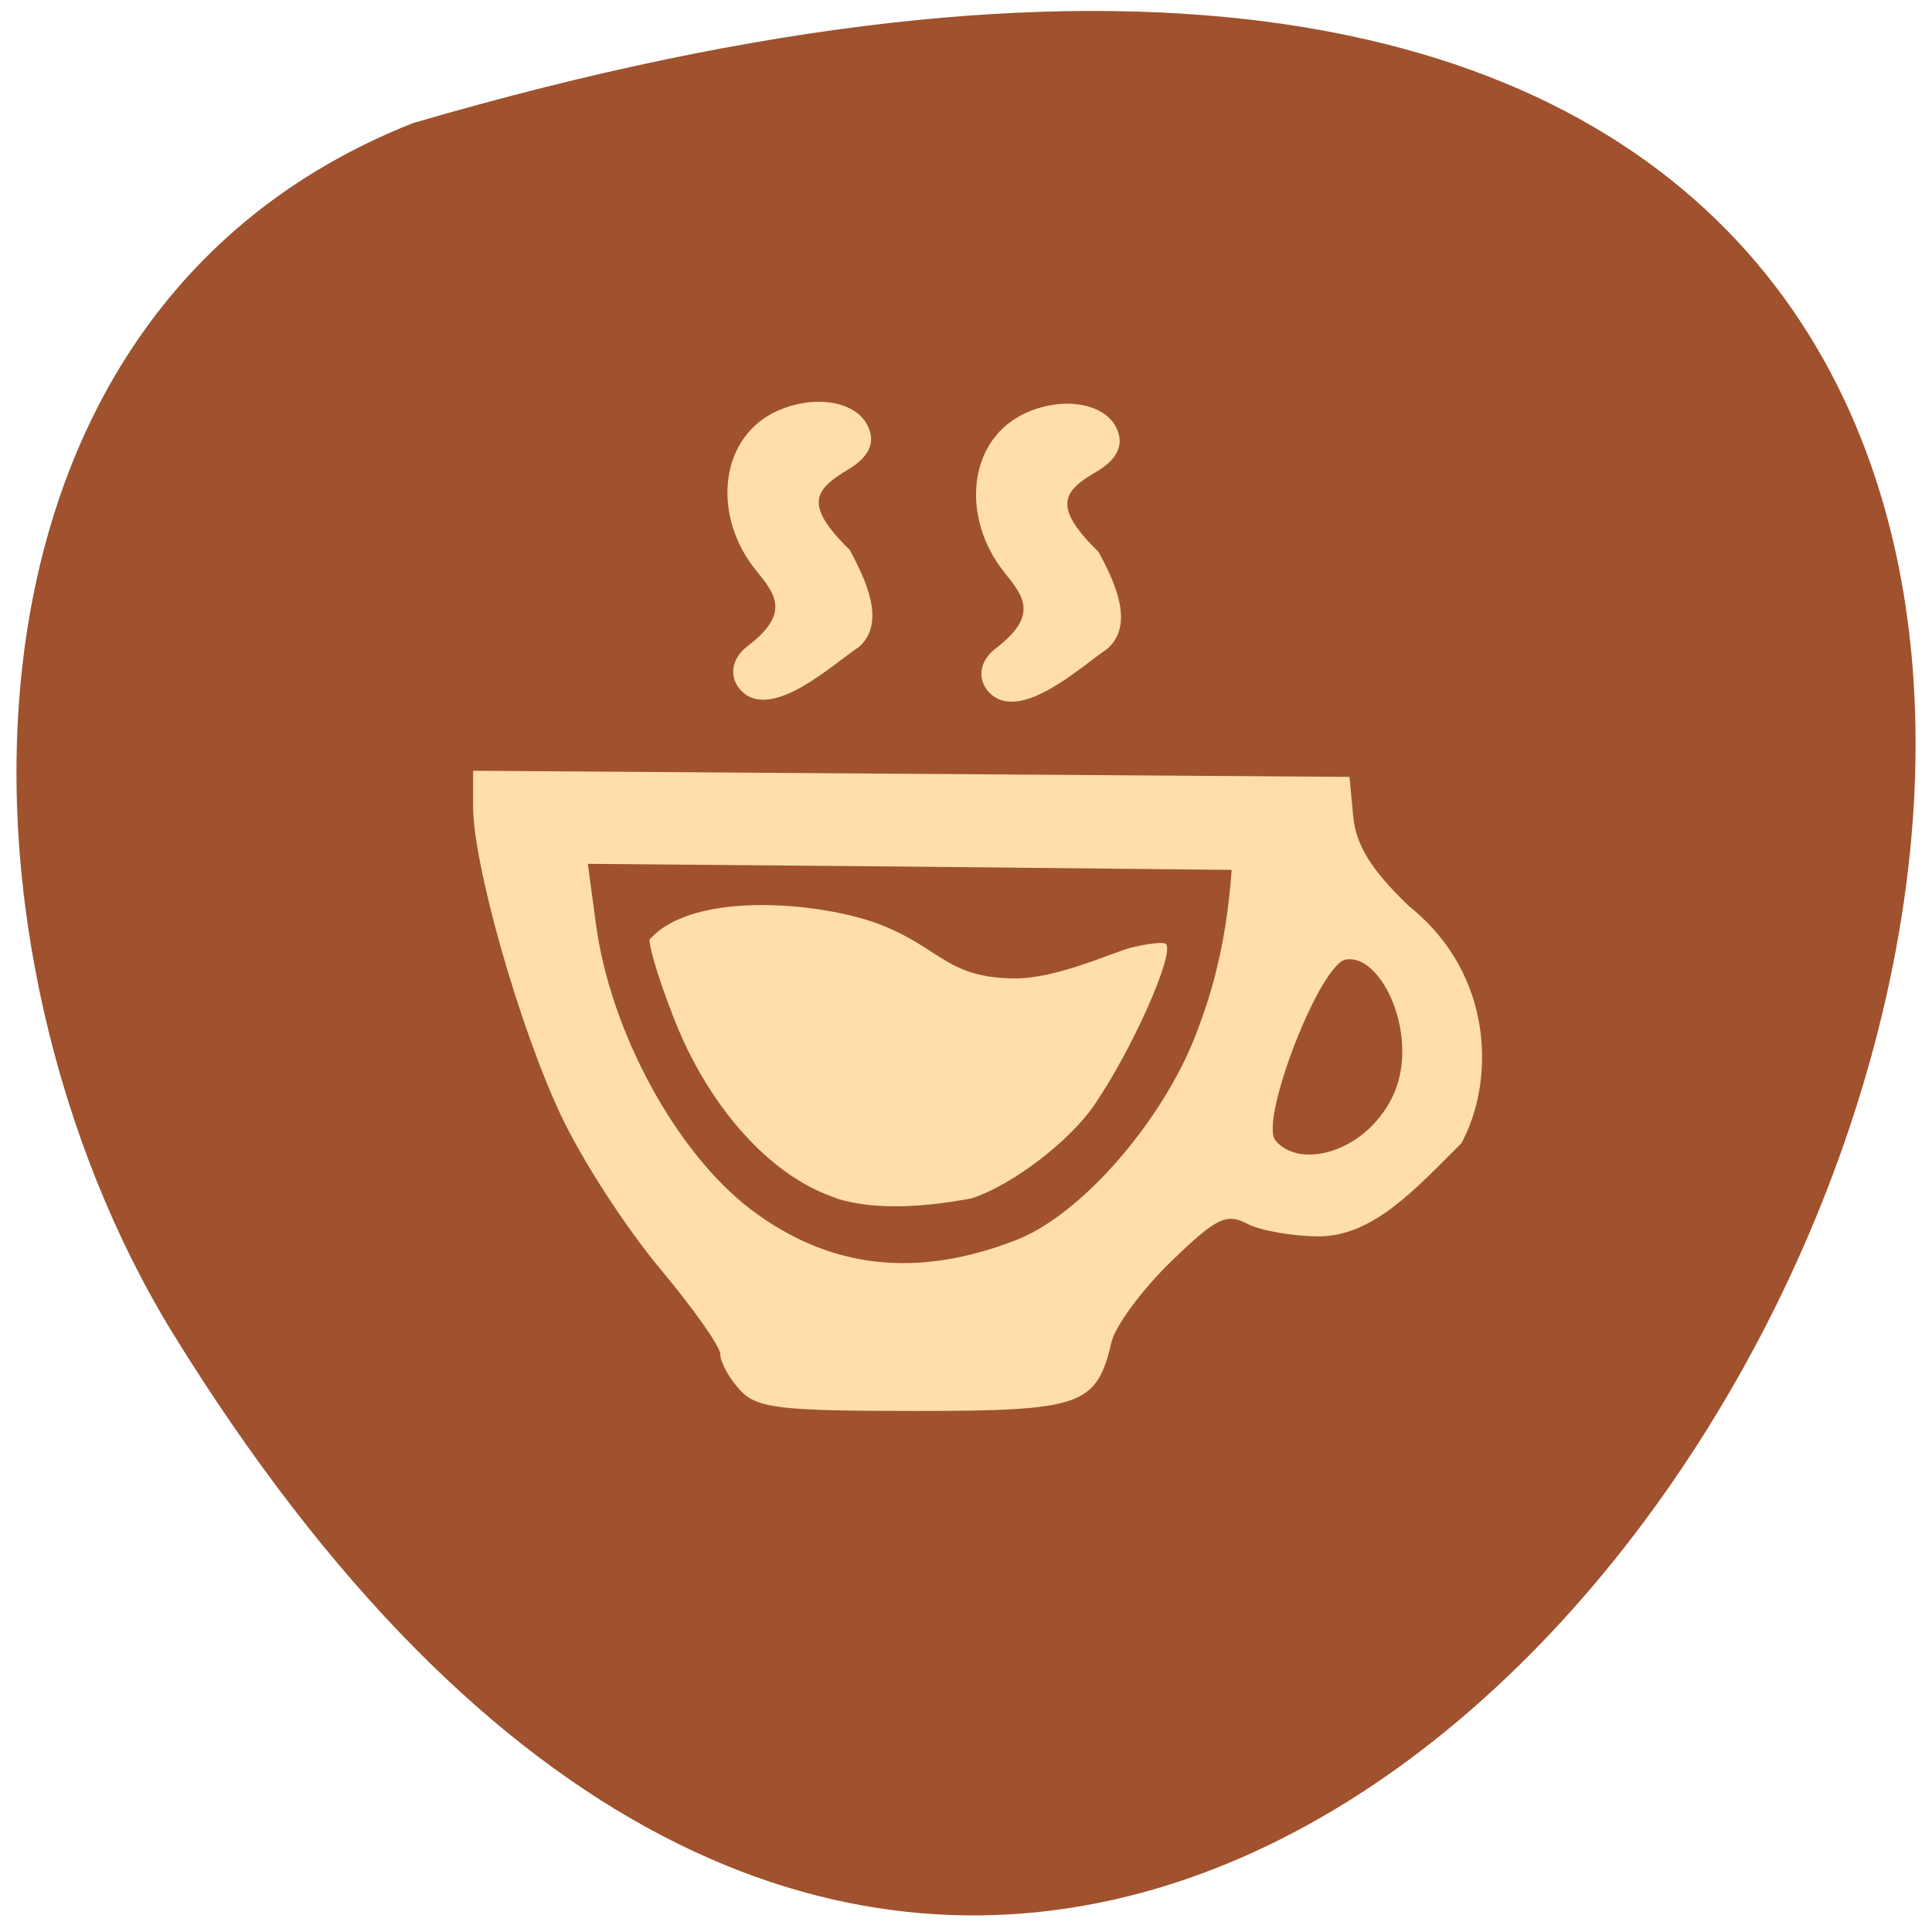 <svg xmlns="http://www.w3.org/2000/svg" viewBox="0 0 16 16"><path d="m 3.418 1.02 c 23.43 -6.852 8.492 27 -1.988 10.02 c -1.914 -3.121 -2.051 -8.418 1.988 -10.02" fill="#9f522d"/><g fill="#ffdeac"><path d="m 6.125 11.508 c -0.09 -0.098 -0.16 -0.23 -0.16 -0.293 c 0 -0.066 -0.23 -0.387 -0.504 -0.715 c -0.277 -0.332 -0.648 -0.902 -0.82 -1.273 c -0.344 -0.734 -0.723 -2.07 -0.723 -2.547 v -0.297 l 7.258 0.051 l 0.031 0.328 c 0.023 0.238 0.148 0.441 0.461 0.742 c 0.711 0.566 0.711 1.457 0.434 1.965 c -0.375 0.371 -0.723 0.766 -1.176 0.77 c -0.219 0 -0.488 -0.047 -0.598 -0.105 c -0.172 -0.09 -0.258 -0.047 -0.629 0.313 c -0.238 0.23 -0.457 0.527 -0.492 0.66 c -0.125 0.535 -0.242 0.578 -1.637 0.578 c -1.121 0 -1.305 -0.023 -1.445 -0.176 m 2.297 -1.242 c 0.555 -0.219 1.25 -1.035 1.508 -1.77 c 0.16 -0.422 0.238 -0.848 0.27 -1.293 l -2.668 -0.027 l -2.664 -0.023 l 0.066 0.488 c 0.117 0.898 0.664 1.902 1.285 2.375 c 0.652 0.492 1.375 0.574 2.203 0.25 m 2.953 -0.957 c 0.16 -0.172 0.238 -0.367 0.238 -0.605 c 0 -0.406 -0.242 -0.801 -0.469 -0.758 c -0.215 0.039 -0.715 1.332 -0.582 1.496 c 0.164 0.203 0.559 0.137 0.813 -0.133"/><path d="m 6.926 9.922 c -0.477 -0.156 -0.93 -0.613 -1.234 -1.234 c -0.137 -0.281 -0.313 -0.793 -0.313 -0.906 c 0.367 -0.422 1.48 -0.305 1.941 -0.113 c 0.477 0.195 0.531 0.43 1.086 0.434 c 0.348 0 0.797 -0.211 0.957 -0.254 c 0.145 -0.035 0.273 -0.051 0.293 -0.031 c 0.074 0.078 -0.281 0.879 -0.598 1.34 c -0.207 0.297 -0.668 0.652 -1.01 0.766 c -0.375 0.07 -0.789 0.105 -1.125 0"/><path d="m 6.168 5.746 c -0.117 -0.086 -0.148 -0.266 0.027 -0.398 c 0.352 -0.27 0.227 -0.426 0.066 -0.625 c -0.352 -0.43 -0.316 -1.062 0.137 -1.301 c 0.297 -0.152 0.652 -0.117 0.773 0.078 c 0.09 0.145 0.039 0.277 -0.145 0.387 c -0.281 0.168 -0.375 0.289 0.012 0.668 c 0.133 0.25 0.301 0.598 0.078 0.801 c -0.227 0.152 -0.688 0.582 -0.949 0.391"/><path d="m 8.223 5.762 c -0.117 -0.086 -0.148 -0.266 0.031 -0.398 c 0.348 -0.27 0.223 -0.426 0.063 -0.625 c -0.348 -0.434 -0.313 -1.062 0.141 -1.301 c 0.293 -0.152 0.648 -0.117 0.773 0.078 c 0.086 0.145 0.039 0.277 -0.145 0.387 c -0.285 0.164 -0.375 0.289 0.012 0.668 c 0.133 0.246 0.301 0.598 0.074 0.801 c -0.223 0.152 -0.688 0.582 -0.949 0.391"/></g></svg>